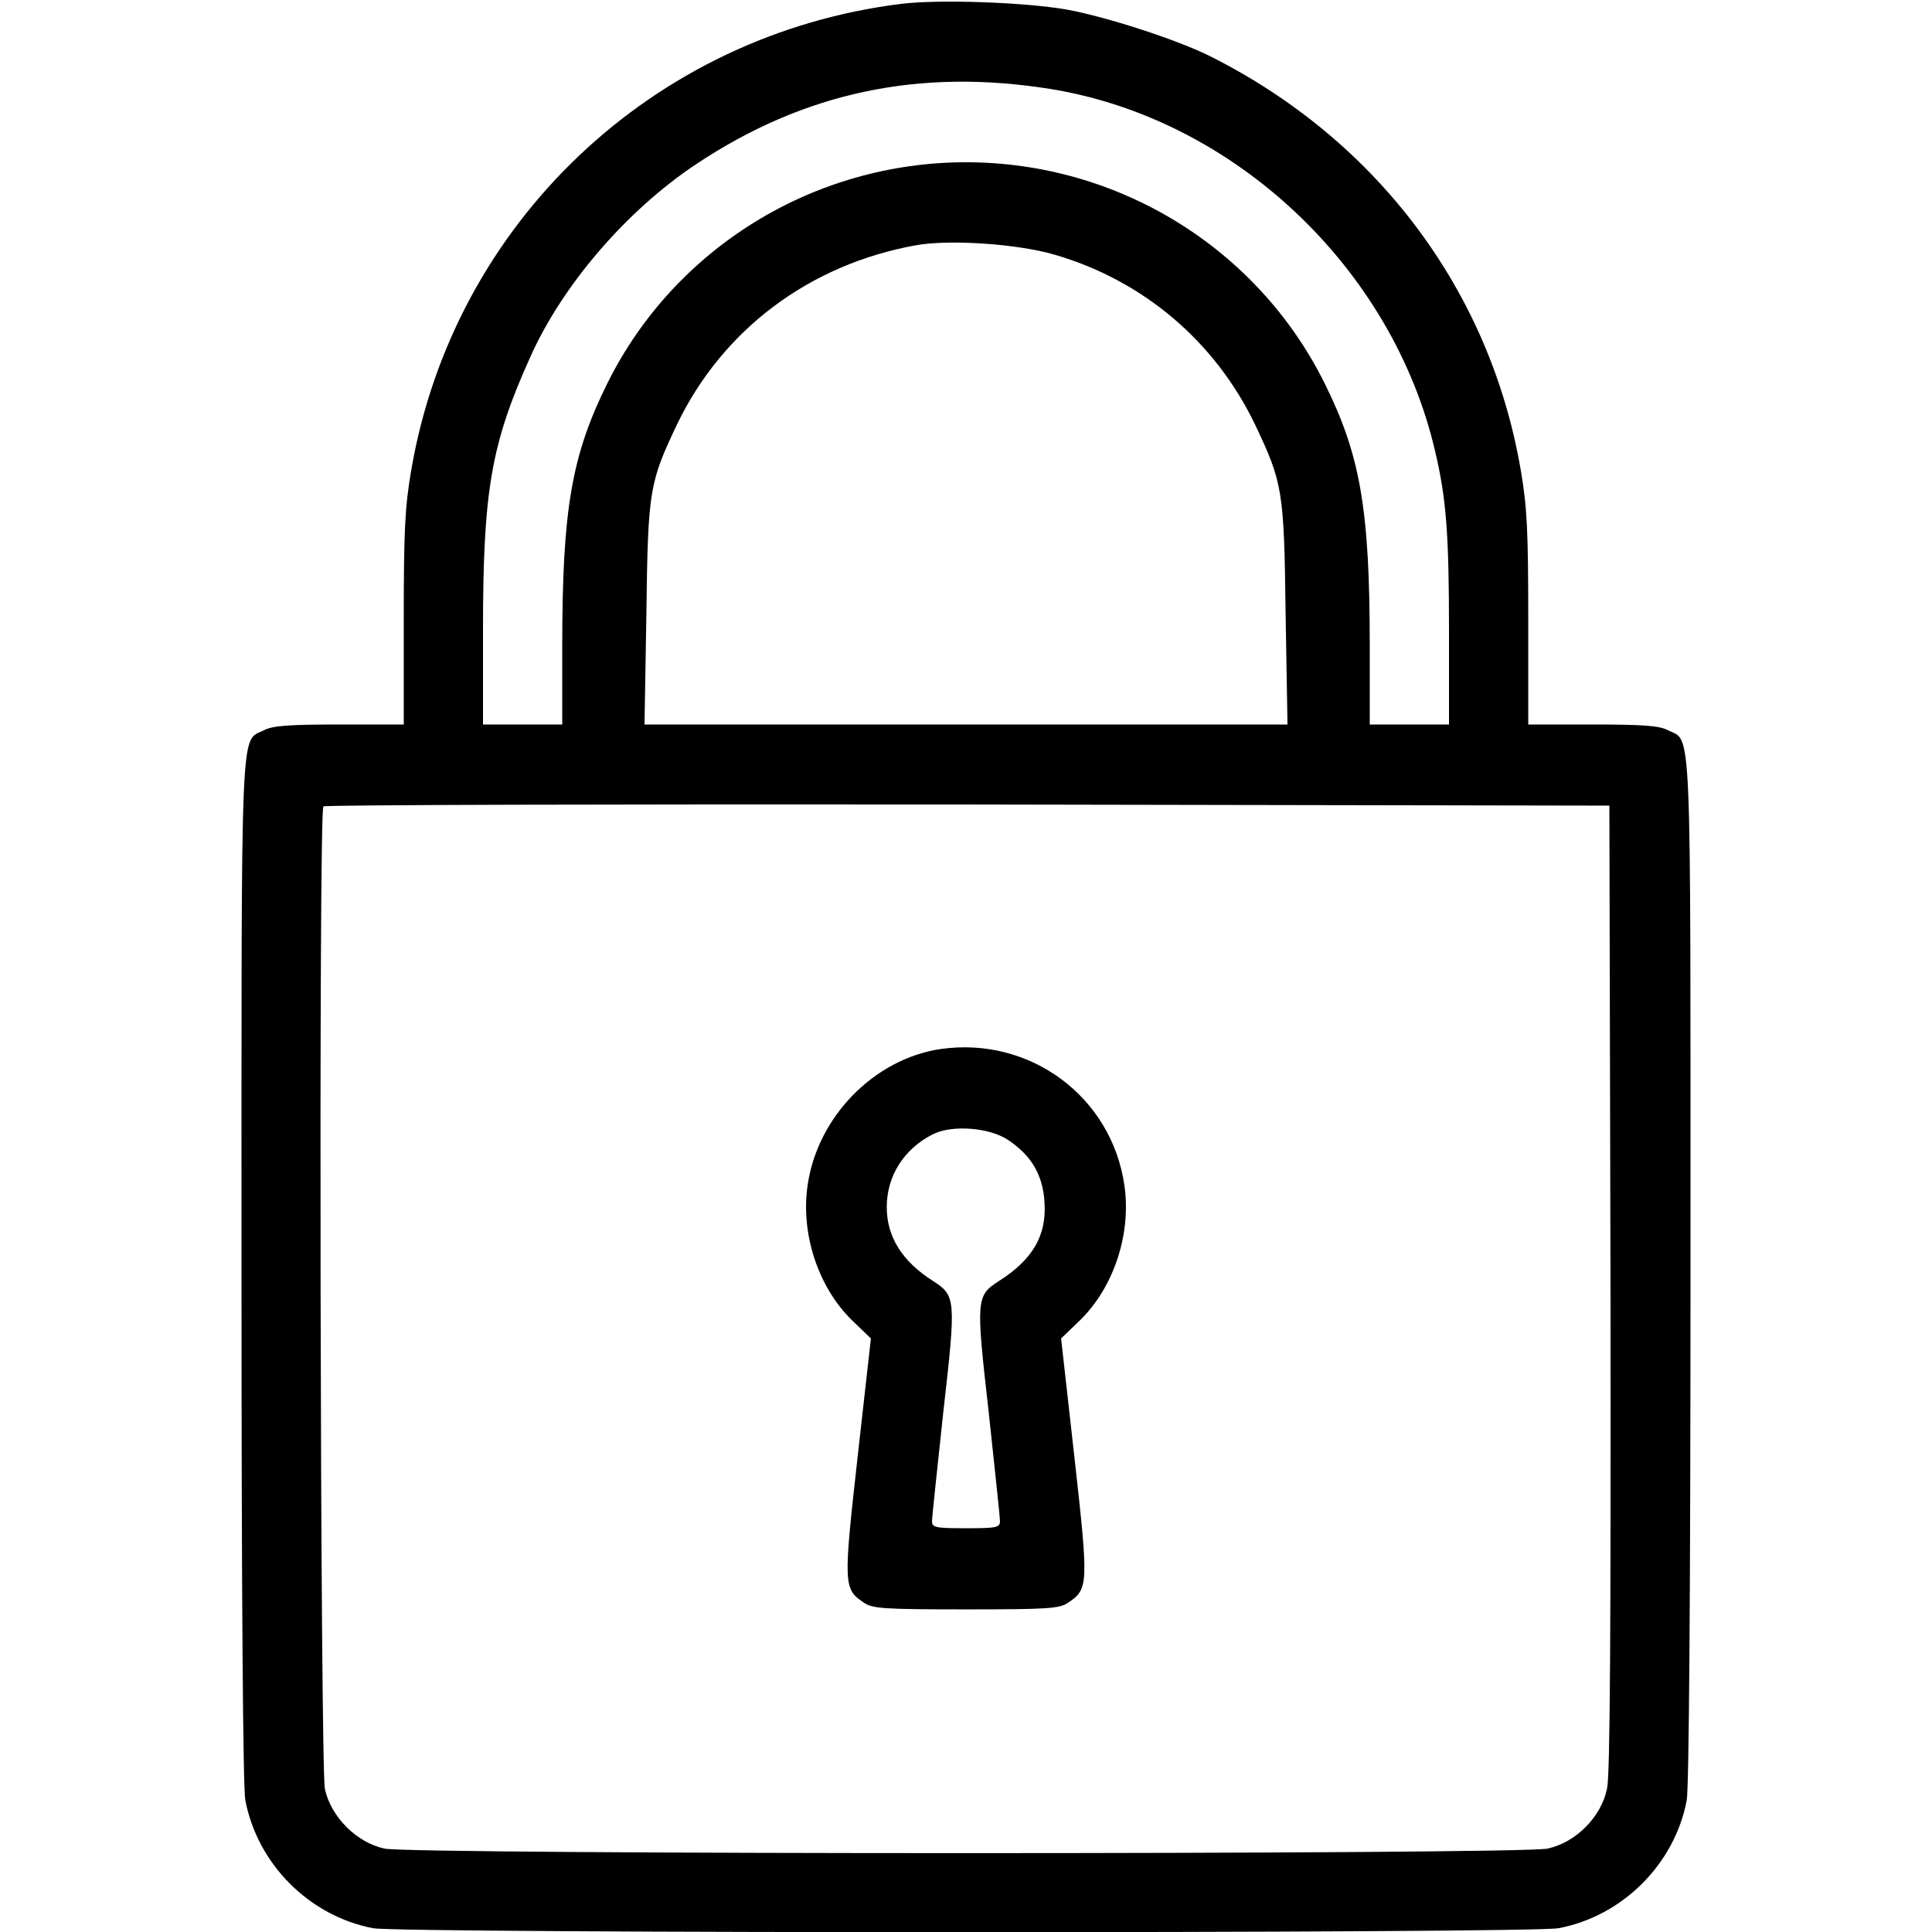 <?xml version="1.0" standalone="no"?>
<!DOCTYPE svg PUBLIC "-//W3C//DTD SVG 20010904//EN"
 "http://www.w3.org/TR/2001/REC-SVG-20010904/DTD/svg10.dtd">
<svg version="1.0" xmlns="http://www.w3.org/2000/svg"
 width="512pt" height="512pt" viewBox="0 0 512 512"
 preserveAspectRatio="xMidYMid meet">

<g transform="translate(0,512) scale(0.1,-0.1)"
fill="#000000" stroke="none">
<path d="M2390 5110 c-661 -81 -1188 -582 -1300 -1235 -17 -98 -20 -162 -20
-396 l0 -279 -170 0 c-133 0 -177 -3 -200 -15 -64 -33 -60 59 -60 -1428 0
-868 4 -1373 10 -1407 32 -170 170 -308 339 -340 74 -14 3069 -14 3141 0 170
32 308 170 340 339 6 34 10 543 10 1408 0 1487 4 1395 -60 1428 -23 12 -67 15
-200 15 l-170 0 0 279 c0 234 -3 298 -20 396 -81 474 -380 873 -821 1095 -87
44 -278 106 -384 125 -111 19 -334 27 -435 15z m395 -226 c486 -79 905 -474
1018 -959 30 -126 37 -222 37 -476 l0 -249 -105 0 -105 0 0 208 c0 363 -25
506 -120 697 -178 358 -547 585 -950 585 -403 0 -772 -227 -950 -585 -95 -191
-120 -334 -120 -697 l0 -208 -105 0 -105 0 0 249 c0 369 21 493 124 722 85
192 256 391 441 514 287 191 592 255 940 199z m10 -439 c234 -68 424 -229 530
-448 74 -156 78 -174 82 -504 l5 -293 -852 0 -852 0 5 293 c4 330 8 348 82
504 121 250 350 422 632 473 89 16 269 4 368 -25z m1473 -2735 c1 -907 -1
-1291 -9 -1329 -15 -76 -83 -144 -158 -160 -74 -16 -3008 -16 -3082 0 -74 16
-142 84 -158 158 -12 57 -17 2592 -4 2604 3 4 772 6 1707 5 l1701 -3 3 -1275z"/>
<path d="M2493 2340 c-177 -26 -328 -181 -353 -363 -18 -127 28 -268 118 -356
l50 -48 -35 -312 c-38 -340 -38 -352 16 -388 23 -16 52 -18 271 -18 219 0 248
2 271 18 54 36 54 48 16 388 l-35 312 50 48 c90 88 136 229 118 356 -33 236
-250 397 -487 363z m180 -242 c61 -41 91 -93 95 -164 6 -88 -31 -152 -121
-209 -60 -39 -61 -47 -27 -346 16 -149 30 -279 30 -290 0 -17 -8 -19 -90 -19
-82 0 -90 2 -90 19 0 11 14 141 30 290 34 299 33 307 -27 346 -82 52 -123 117
-123 196 0 82 45 154 122 193 51 26 152 18 201 -16z"/>
</g>
</svg>
